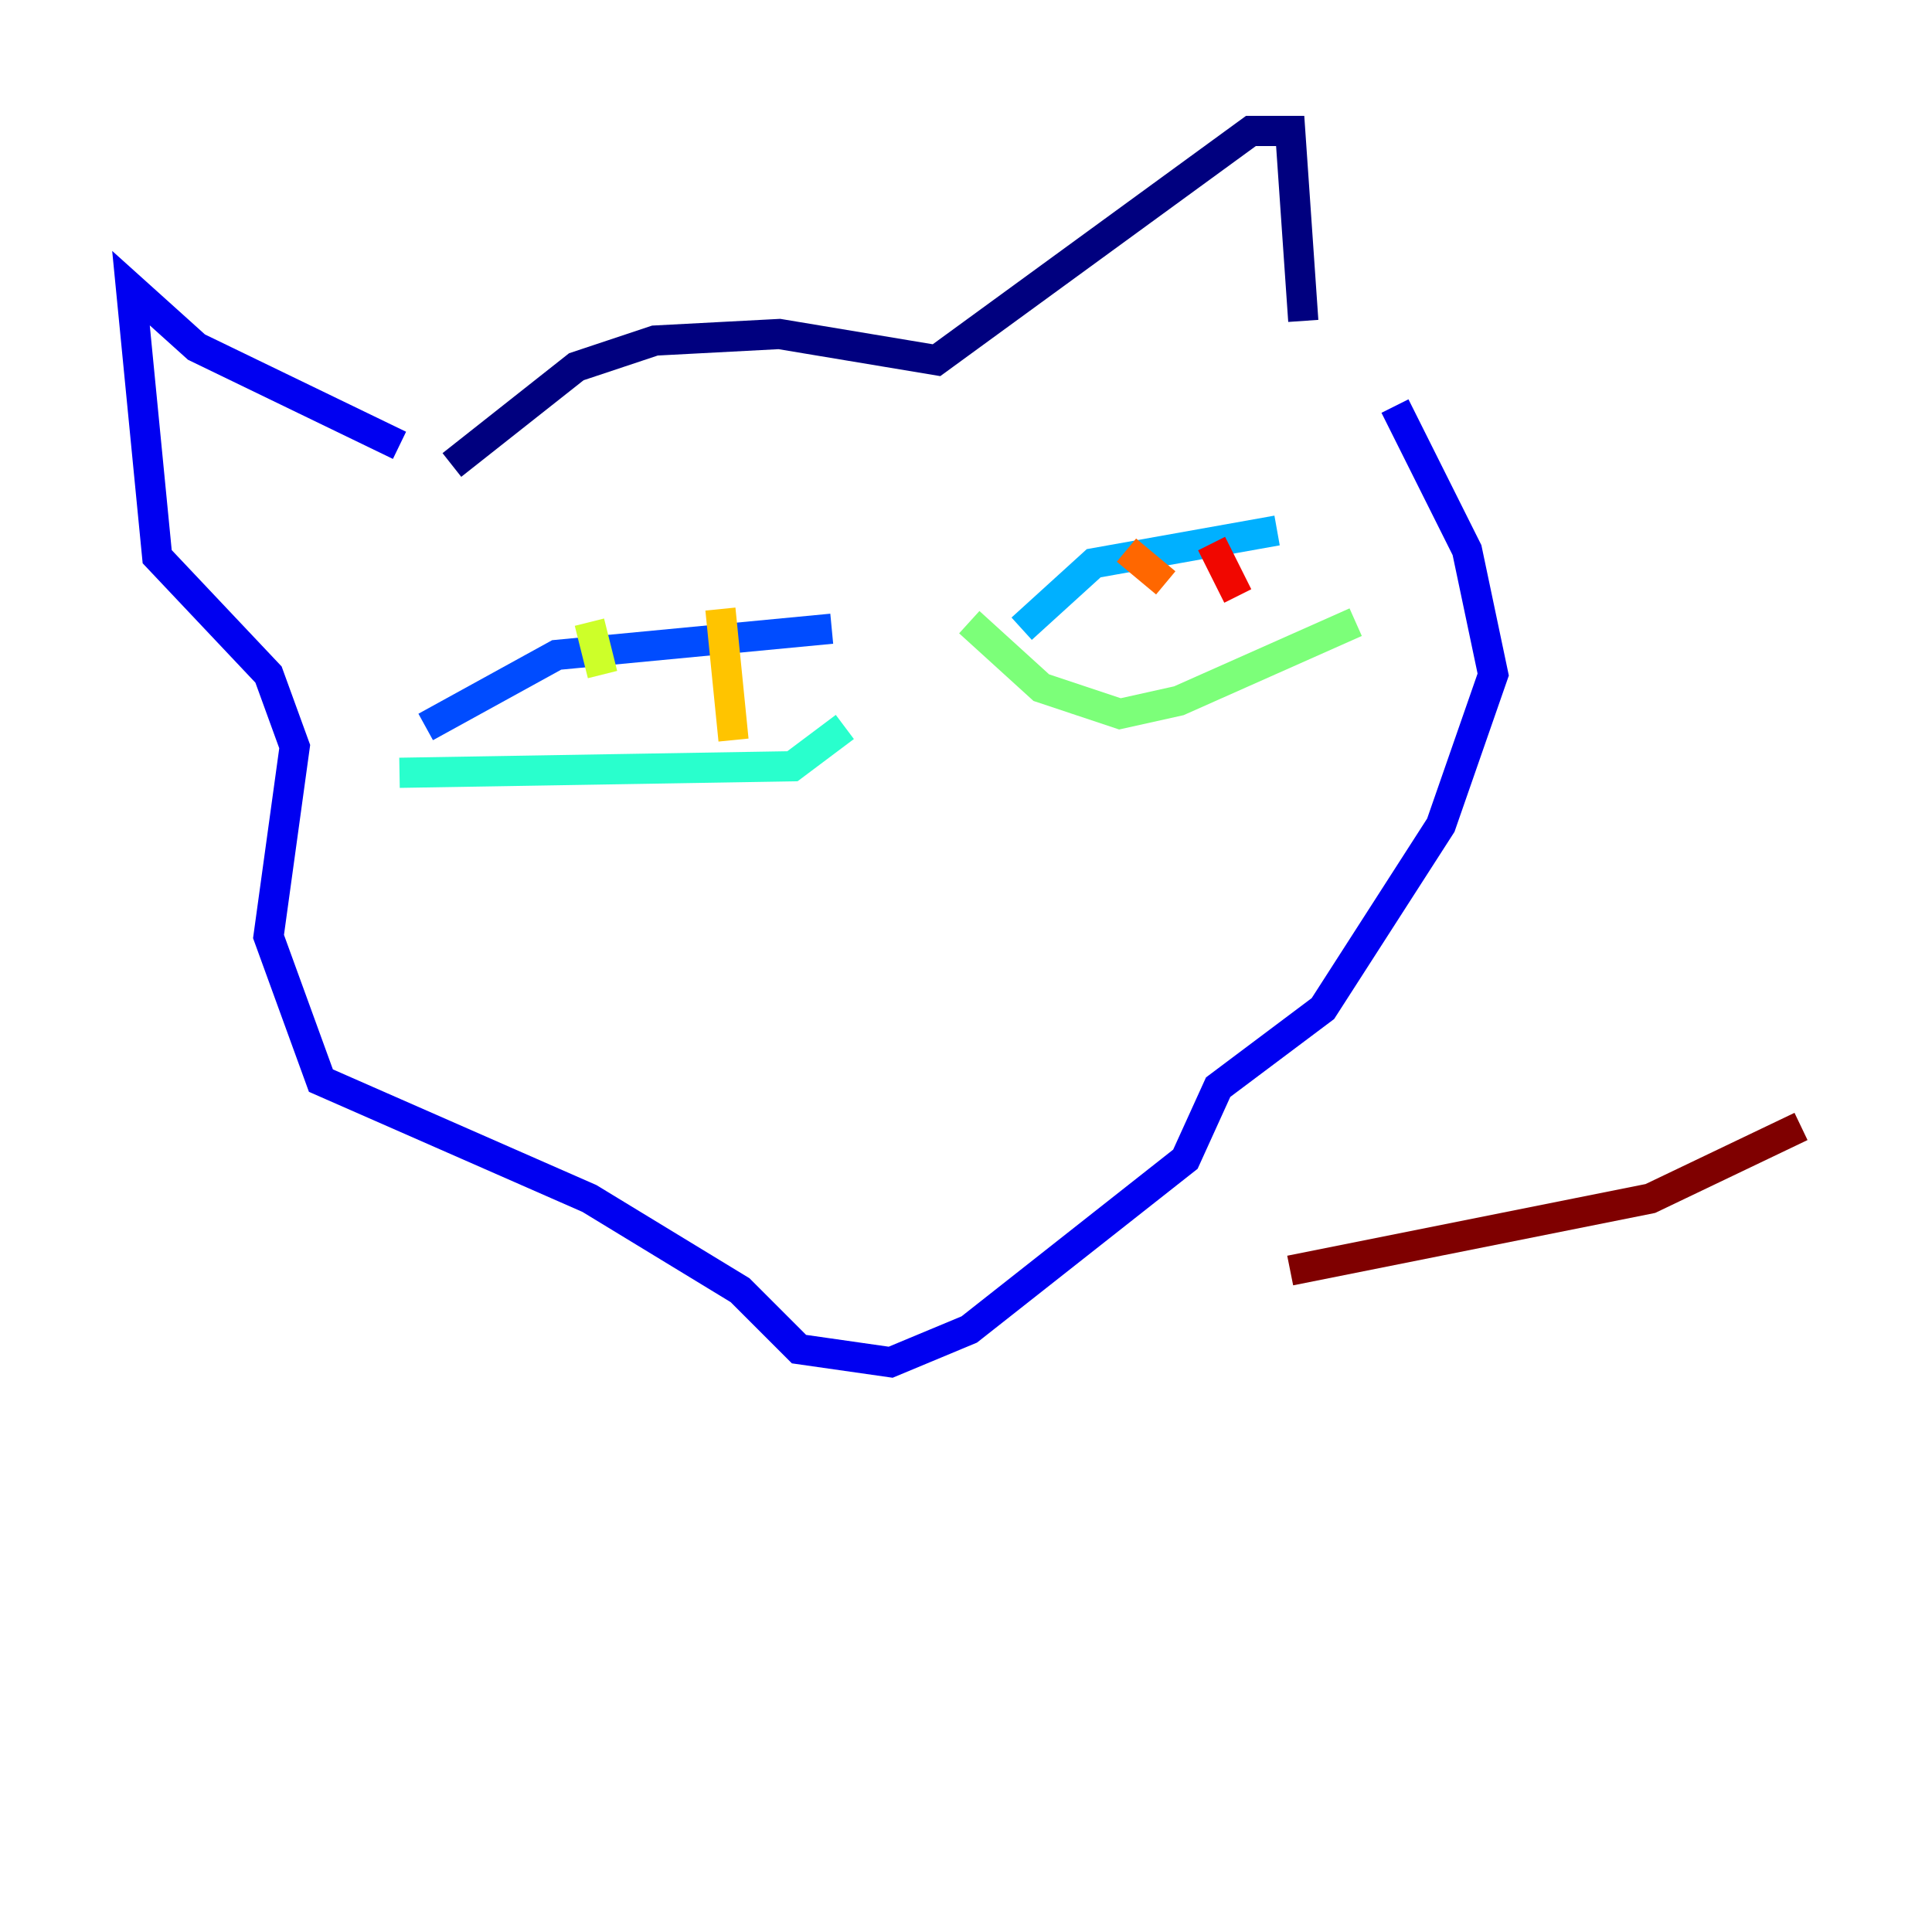 <?xml version="1.0" encoding="utf-8" ?>
<svg baseProfile="tiny" height="128" version="1.2" viewBox="0,0,128,128" width="128" xmlns="http://www.w3.org/2000/svg" xmlns:ev="http://www.w3.org/2001/xml-events" xmlns:xlink="http://www.w3.org/1999/xlink"><defs /><polyline fill="none" points="29.939,30.807 38.183,24.298 43.39,22.563 51.634,22.129 62.047,23.864 82.875,8.678 85.478,8.678 86.346,21.261" stroke="#00007f" stroke-width="2" /><polyline fill="none" points="26.468,29.505 13.017,22.997 8.678,19.091 10.414,36.881 17.79,44.691 19.525,49.464 17.79,62.047 21.261,71.593 39.051,79.403 49.031,85.478 52.936,89.383 59.01,90.251 64.217,88.081 78.536,76.8 80.705,72.027 87.647,66.82 95.458,54.671 98.929,44.691 97.193,36.447 92.42,26.902" stroke="#0000f1" stroke-width="2" /><polyline fill="none" points="28.203,48.163 36.881,43.39 55.105,41.654" stroke="#004cff" stroke-width="2" /><polyline fill="none" points="67.688,41.654 72.461,37.315 84.61,35.146" stroke="#00b0ff" stroke-width="2" /><polyline fill="none" points="26.468,51.2 52.502,50.766 55.973,48.163" stroke="#29ffcd" stroke-width="2" /><polyline fill="none" points="64.217,41.22 68.99,45.559 74.197,47.295 78.102,46.427 89.817,41.22" stroke="#7cff79" stroke-width="2" /><polyline fill="none" points="39.051,41.22 39.919,44.691" stroke="#cdff29" stroke-width="2" /><polyline fill="none" points="47.729,40.352 48.597,49.031" stroke="#ffc400" stroke-width="2" /><polyline fill="none" points="74.63,36.447 77.234,38.617" stroke="#ff6700" stroke-width="2" /><polyline fill="none" points="80.271,36.014 82.007,39.485" stroke="#f10700" stroke-width="2" /><polyline fill="none" points="85.478,84.176 109.342,79.403 119.322,74.63" stroke="#7f0000" stroke-width="2" /></svg>